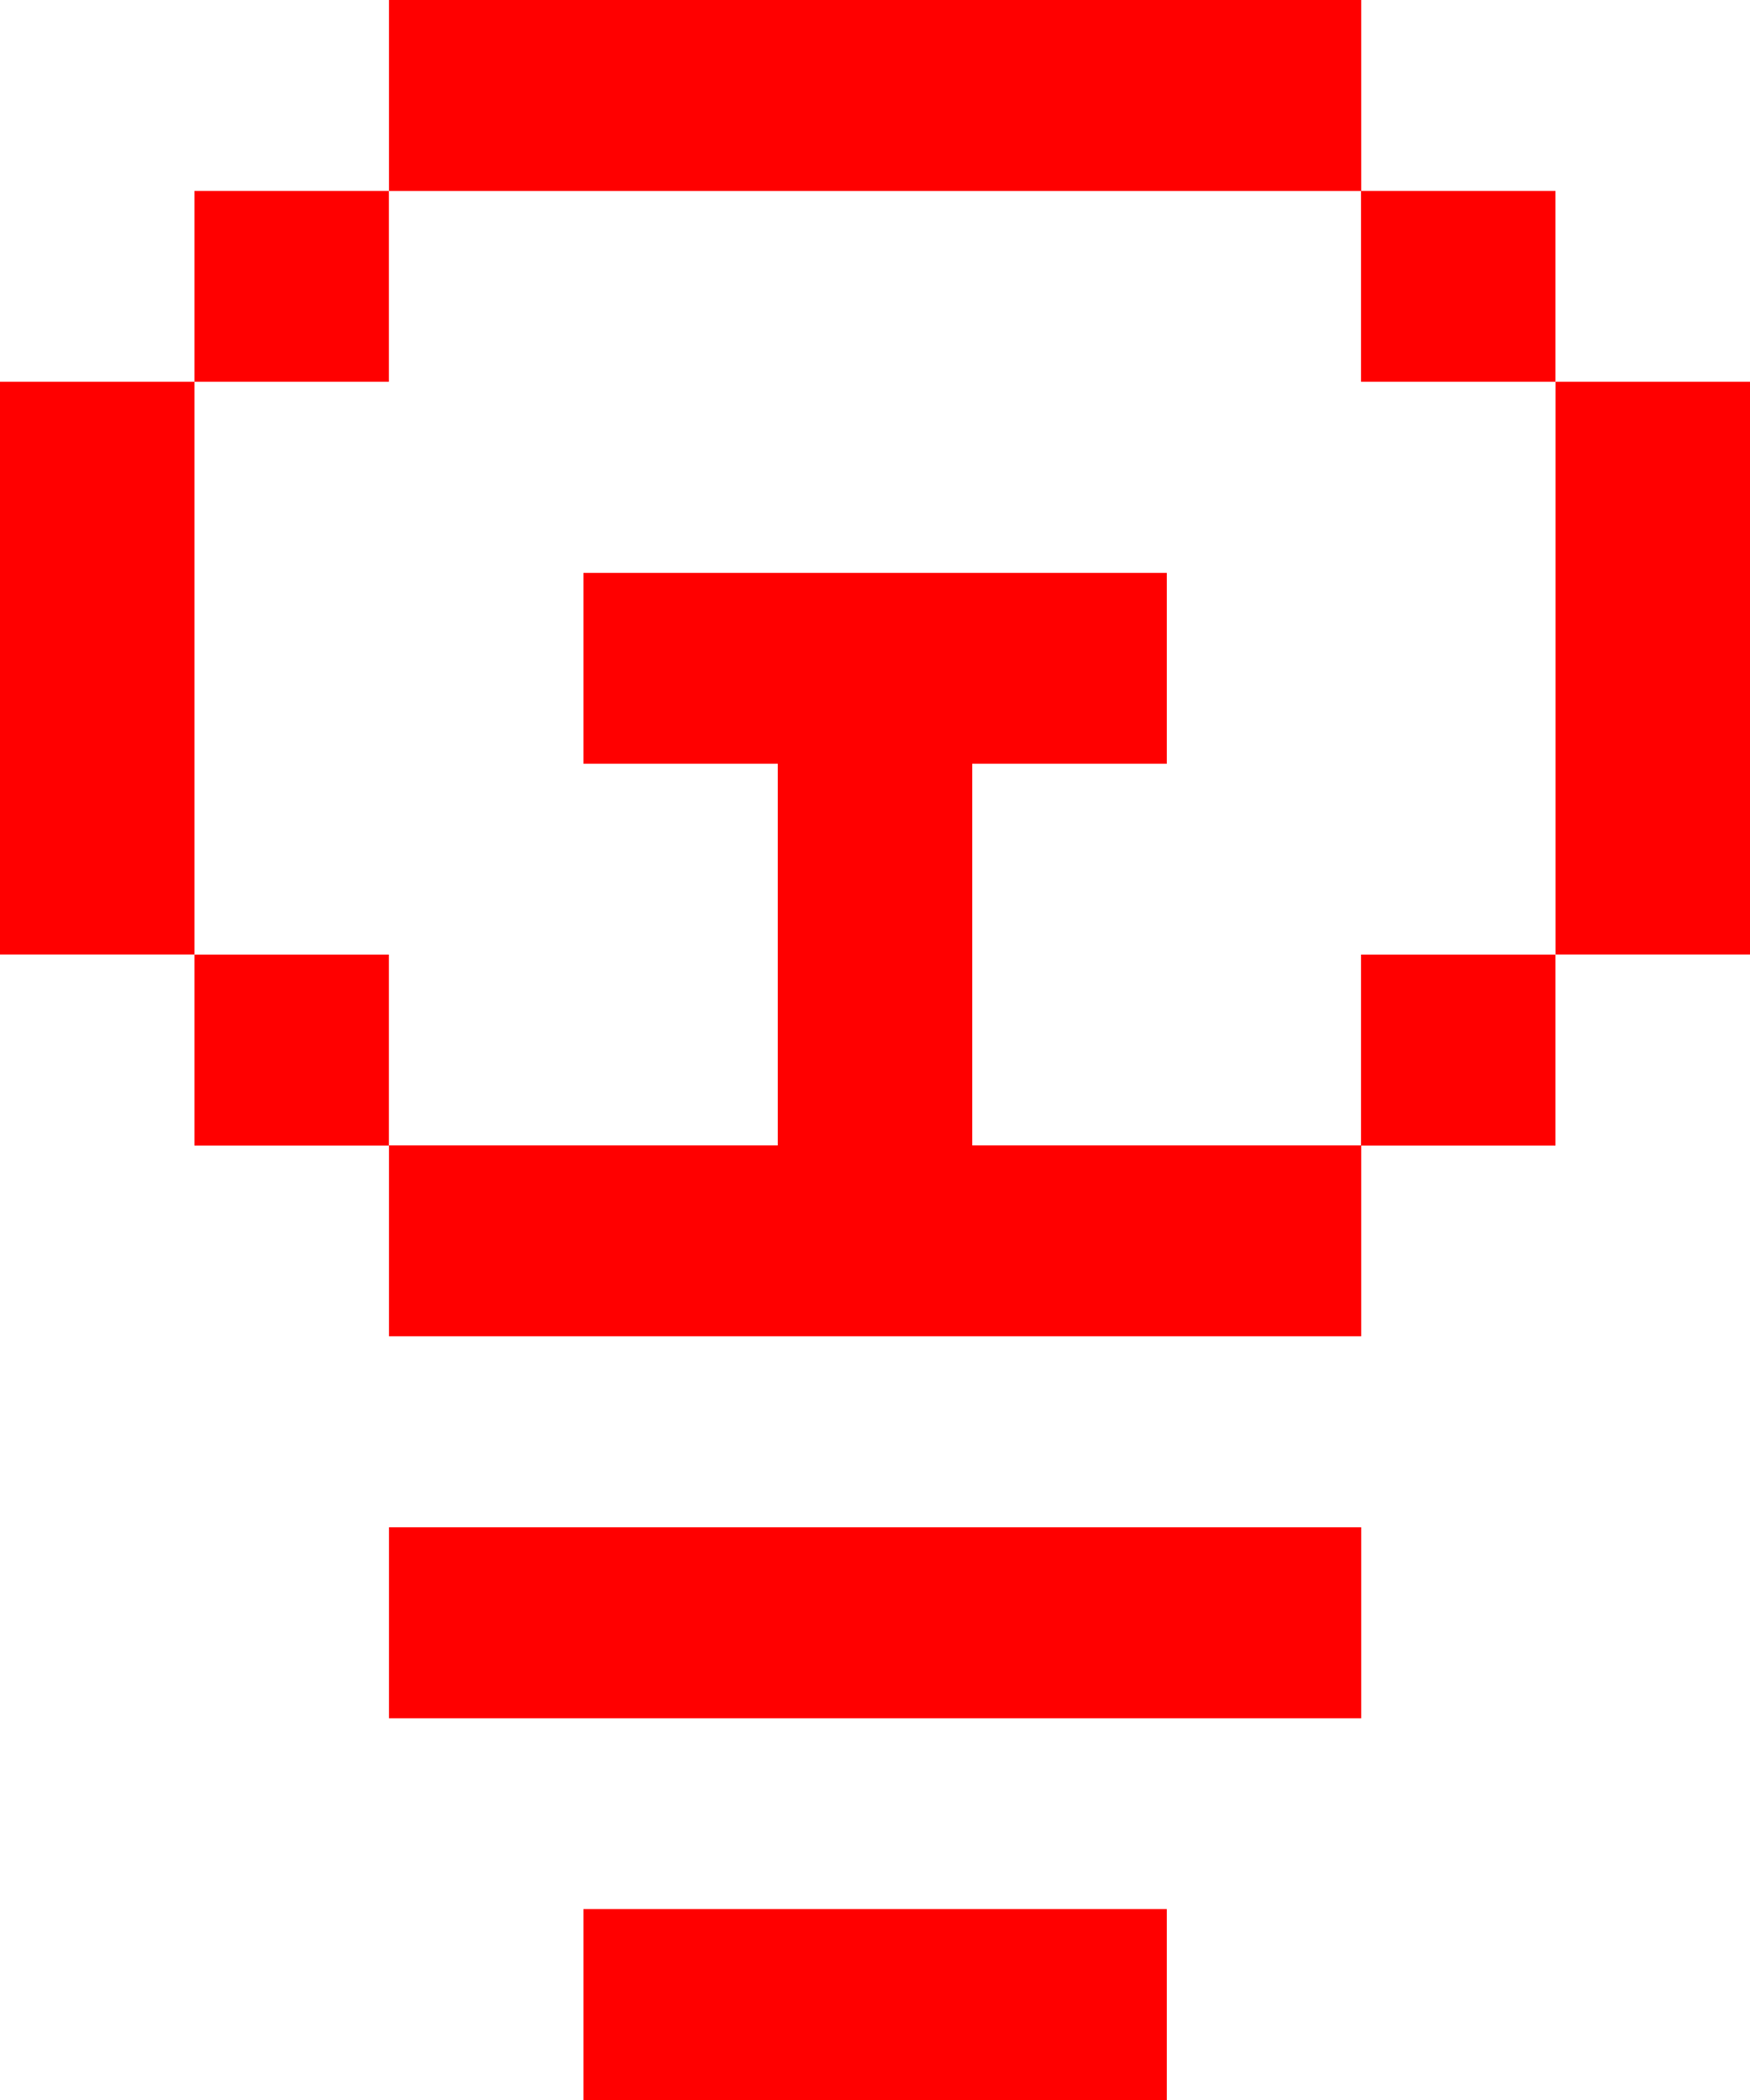 <svg width="40" height="48" viewBox="0 0 40 48" xmlns="http://www.w3.org/2000/svg">
    <path fill-rule="evenodd" clip-rule="evenodd" d="M8.891 0H31.113V4.363H35.554V8.727H31.109V4.364H8.891V0ZM8.889 4.363H4.444V8.727H0V21.818H4.444V8.727H8.889V4.363ZM8.889 21.82H4.444V26.184H8.889V21.82ZM40 8.727H35.556V21.818H40V8.727ZM35.554 21.82H31.109V26.18H22.223V17.457H26.669V13.094H13.336V17.457H17.778V26.18H8.891V30.543H31.113V26.184H35.554V21.82ZM8.891 34.91H31.113V39.274H8.891V34.91ZM26.669 43.637H13.336V48H26.669V43.637Z" fill="#FF0000"/>
</svg>
